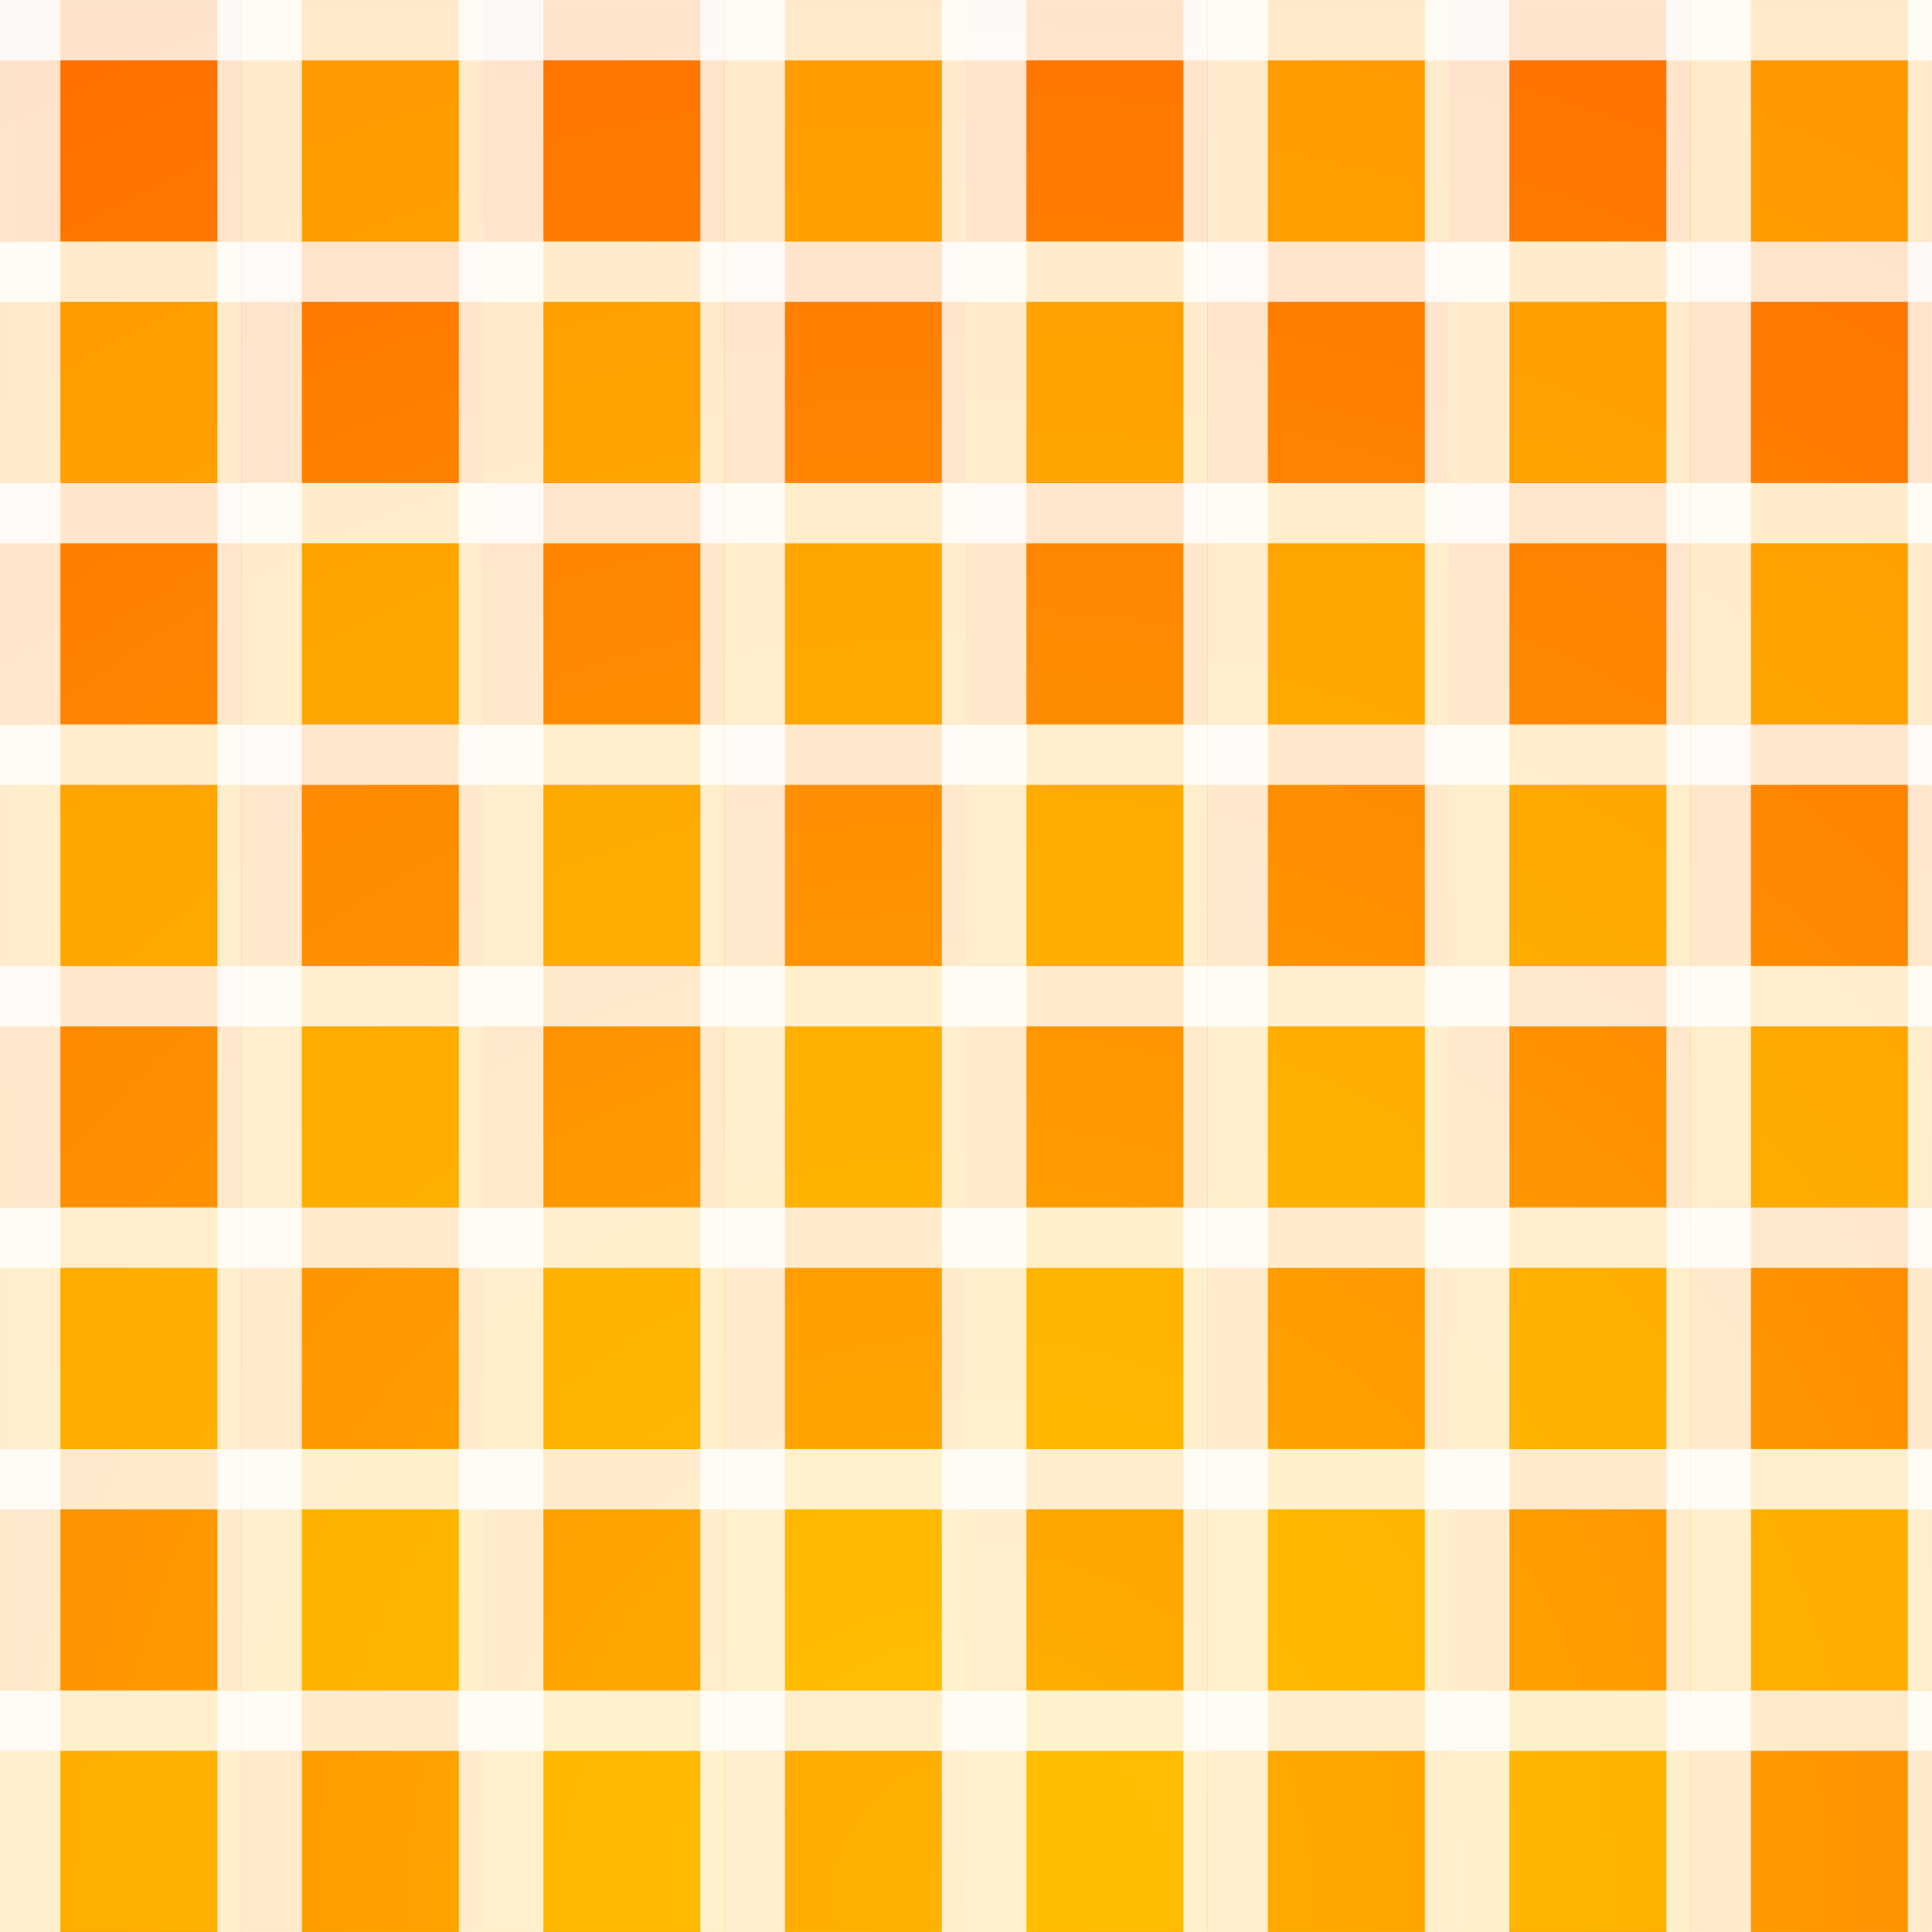 <svg xmlns='http://www.w3.org/2000/svg'  width='800' height='800' viewBox='0 0 800 800'>
    <defs>
        <radialGradient id="background">
            <stop offset='0' stop-color='yellow' />
            <stop offset='1' stop-color='#ff5100'/>
        </radialGradient>

        <pattern id="background_block" x="0" y="0" width="200" height="200" patternUnits="userSpaceOnUse">
                <rect x="100" y="0" width="100" height="100" fill='#ffd500'/>
                <rect x="0" y="100" width="100" height="100" fill='#ffd500'/>

        </pattern>

        <linearGradient id="a" gradientUnits="objectBoundingBox" gradientTransform="rotate(90)">
            <stop offset='0.25' stop-color='#000' stop-opacity='0.8'/>
            <stop offset='0.7' stop-color='#000' stop-opacity='0'/>
        </linearGradient>
        <linearGradient id="b" gradientUnits="objectBoundingBox">
            <stop offset='0.25' stop-color='#000' stop-opacity='0.8'/>
            <stop offset='0.7' stop-color='#000' stop-opacity='0'/>
        </linearGradient>
        <linearGradient id="e" gradientUnits="objectBoundingBox">x
            <stop offset='0.1' stop-color='#000' stop-opacity='0'/>
            <stop offset='0.9' stop-color='#000' stop-opacity='0.4'/>
        </linearGradient>
    </defs>

    <filter id="canvas">
        <feTurbulence
            type="turbulence"
            baseFrequency="0.1 0.66"
            numOctaves="3"
            Seed = "20"
            result="n" />
        <feBlend in="n" result="noise" mode="multiply" />
        <feDiffuseLighting in="n" result="light" lighting-color='#ff8000'>
            <feDistantLight azimuth="45" elevation="60" filtername="feDistantLight"/>
        </feDiffuseLighting>
    </filter>


    <rect fill='#ff8000' width='800' height='800' filter="url(#canvas)"/>
    <circle cx="400" cy="800" r="910" fill="url(#background)" fill-opacity='0.4'/>
    <rect x="0" y="0" width="800" height="800" fill="url(#background_block)" fill-opacity='0.4'/>
	<g fill-opacity='0.8'>	<path fill="white" d="M 0,0 0,25 100,25 100,0 ">
		<animate attributeName="d" repeatDur="indefinite" dur="9s" keyTimes="0;0.5;1"
 values="M 0,0 0,25 100,25 100,0 ; M 0,0 0,0 100,0 100,0 ; M 0,0 0,25 100,25 100,0 "/>
	</path>
	<path fill="white" d="M 0,0 0,100 25,100 25,0 ">
		<animate attributeName="d" repeatDur="indefinite" dur="9s" keyTimes="0;0.5;1"
 values="M 0,0 0,100 25,100 25,0 ; M 0,0 0,100 0,100 0,0 ; M 0,0 0,100 25,100 25,0 "/>
	</path>
	<path fill="white" d="M 90,0 100,0 100,100 90,100 ">
		<animate attributeName="d" repeatDur="indefinite" dur="9s" keyTimes="0;0.5;1"
 values="M 90,0 100,0 100,100 90,100 ; M 100,0 100,0 100,100 100,100 ; M 90,0 100,0 100,100 90,100 "/>
	</path>
	<path fill="white" d="M 0,100 0,125 100,125 100,100 ">
		<animate attributeName="d" repeatDur="indefinite" dur="12s" keyTimes="0;0.5;1"
 values="M 0,100 0,125 100,125 100,100 ; M 0,100 0,100 100,100 100,100 ; M 0,100 0,125 100,125 100,100 "/>
	</path>
	<path fill="white" d="M 0,100 0,200 25,200 25,100 ">
		<animate attributeName="d" repeatDur="indefinite" dur="12s" keyTimes="0;0.5;1"
 values="M 0,100 0,200 25,200 25,100 ; M 0,100 0,200 0,200 0,100 ; M 0,100 0,200 25,200 25,100 "/>
	</path>
	<path fill="white" d="M 90,100 100,100 100,200 90,200 ">
		<animate attributeName="d" repeatDur="indefinite" dur="12s" keyTimes="0;0.5;1"
 values="M 90,100 100,100 100,200 90,200 ; M 100,100 100,100 100,200 100,200 ; M 90,100 100,100 100,200 90,200 "/>
	</path>
	<path fill="white" d="M 0,200 0,225 100,225 100,200 ">
		<animate attributeName="d" repeatDur="indefinite" dur="5s" keyTimes="0;0.5;1"
 values="M 0,200 0,225 100,225 100,200 ; M 0,200 0,200 100,200 100,200 ; M 0,200 0,225 100,225 100,200 "/>
	</path>
	<path fill="white" d="M 0,200 0,300 25,300 25,200 ">
		<animate attributeName="d" repeatDur="indefinite" dur="5s" keyTimes="0;0.5;1"
 values="M 0,200 0,300 25,300 25,200 ; M 0,200 0,300 0,300 0,200 ; M 0,200 0,300 25,300 25,200 "/>
	</path>
	<path fill="white" d="M 90,200 100,200 100,300 90,300 ">
		<animate attributeName="d" repeatDur="indefinite" dur="5s" keyTimes="0;0.5;1"
 values="M 90,200 100,200 100,300 90,300 ; M 100,200 100,200 100,300 100,300 ; M 90,200 100,200 100,300 90,300 "/>
	</path>
	<path fill="white" d="M 0,300 0,325 100,325 100,300 ">
		<animate attributeName="d" repeatDur="indefinite" dur="9s" keyTimes="0;0.5;1"
 values="M 0,300 0,325 100,325 100,300 ; M 0,300 0,300 100,300 100,300 ; M 0,300 0,325 100,325 100,300 "/>
	</path>
	<path fill="white" d="M 0,300 0,400 25,400 25,300 ">
		<animate attributeName="d" repeatDur="indefinite" dur="9s" keyTimes="0;0.5;1"
 values="M 0,300 0,400 25,400 25,300 ; M 0,300 0,400 0,400 0,300 ; M 0,300 0,400 25,400 25,300 "/>
	</path>
	<path fill="white" d="M 90,300 100,300 100,400 90,400 ">
		<animate attributeName="d" repeatDur="indefinite" dur="9s" keyTimes="0;0.5;1"
 values="M 90,300 100,300 100,400 90,400 ; M 100,300 100,300 100,400 100,400 ; M 90,300 100,300 100,400 90,400 "/>
	</path>
	<path fill="white" d="M 0,400 0,425 100,425 100,400 ">
		<animate attributeName="d" repeatDur="indefinite" dur="5s" keyTimes="0;0.5;1"
 values="M 0,400 0,425 100,425 100,400 ; M 0,400 0,400 100,400 100,400 ; M 0,400 0,425 100,425 100,400 "/>
	</path>
	<path fill="white" d="M 0,400 0,500 25,500 25,400 ">
		<animate attributeName="d" repeatDur="indefinite" dur="5s" keyTimes="0;0.5;1"
 values="M 0,400 0,500 25,500 25,400 ; M 0,400 0,500 0,500 0,400 ; M 0,400 0,500 25,500 25,400 "/>
	</path>
	<path fill="white" d="M 90,400 100,400 100,500 90,500 ">
		<animate attributeName="d" repeatDur="indefinite" dur="5s" keyTimes="0;0.5;1"
 values="M 90,400 100,400 100,500 90,500 ; M 100,400 100,400 100,500 100,500 ; M 90,400 100,400 100,500 90,500 "/>
	</path>
	<path fill="white" d="M 0,500 0,525 100,525 100,500 ">
		<animate attributeName="d" repeatDur="indefinite" dur="8s" keyTimes="0;0.5;1"
 values="M 0,500 0,525 100,525 100,500 ; M 0,500 0,500 100,500 100,500 ; M 0,500 0,525 100,525 100,500 "/>
	</path>
	<path fill="white" d="M 0,500 0,600 25,600 25,500 ">
		<animate attributeName="d" repeatDur="indefinite" dur="8s" keyTimes="0;0.5;1"
 values="M 0,500 0,600 25,600 25,500 ; M 0,500 0,600 0,600 0,500 ; M 0,500 0,600 25,600 25,500 "/>
	</path>
	<path fill="white" d="M 90,500 100,500 100,600 90,600 ">
		<animate attributeName="d" repeatDur="indefinite" dur="8s" keyTimes="0;0.5;1"
 values="M 90,500 100,500 100,600 90,600 ; M 100,500 100,500 100,600 100,600 ; M 90,500 100,500 100,600 90,600 "/>
	</path>
	<path fill="white" d="M 0,600 0,625 100,625 100,600 ">
		<animate attributeName="d" repeatDur="indefinite" dur="15s" keyTimes="0;0.5;1"
 values="M 0,600 0,625 100,625 100,600 ; M 0,600 0,600 100,600 100,600 ; M 0,600 0,625 100,625 100,600 "/>
	</path>
	<path fill="white" d="M 0,600 0,700 25,700 25,600 ">
		<animate attributeName="d" repeatDur="indefinite" dur="15s" keyTimes="0;0.5;1"
 values="M 0,600 0,700 25,700 25,600 ; M 0,600 0,700 0,700 0,600 ; M 0,600 0,700 25,700 25,600 "/>
	</path>
	<path fill="white" d="M 90,600 100,600 100,700 90,700 ">
		<animate attributeName="d" repeatDur="indefinite" dur="15s" keyTimes="0;0.5;1"
 values="M 90,600 100,600 100,700 90,700 ; M 100,600 100,600 100,700 100,700 ; M 90,600 100,600 100,700 90,700 "/>
	</path>
	<path fill="white" d="M 0,700 0,725 100,725 100,700 ">
		<animate attributeName="d" repeatDur="indefinite" dur="12s" keyTimes="0;0.5;1"
 values="M 0,700 0,725 100,725 100,700 ; M 0,700 0,700 100,700 100,700 ; M 0,700 0,725 100,725 100,700 "/>
	</path>
	<path fill="white" d="M 0,700 0,800 25,800 25,700 ">
		<animate attributeName="d" repeatDur="indefinite" dur="12s" keyTimes="0;0.5;1"
 values="M 0,700 0,800 25,800 25,700 ; M 0,700 0,800 0,800 0,700 ; M 0,700 0,800 25,800 25,700 "/>
	</path>
	<path fill="white" d="M 90,700 100,700 100,800 90,800 ">
		<animate attributeName="d" repeatDur="indefinite" dur="12s" keyTimes="0;0.5;1"
 values="M 90,700 100,700 100,800 90,800 ; M 100,700 100,700 100,800 100,800 ; M 90,700 100,700 100,800 90,800 "/>
	</path>
	<path fill="white" d="M 100,0 100,25 200,25 200,0 ">
		<animate attributeName="d" repeatDur="indefinite" dur="5s" keyTimes="0;0.5;1"
 values="M 100,0 100,25 200,25 200,0 ; M 100,0 100,0 200,0 200,0 ; M 100,0 100,25 200,25 200,0 "/>
	</path>
	<path fill="white" d="M 100,0 100,100 125,100 125,0 ">
		<animate attributeName="d" repeatDur="indefinite" dur="5s" keyTimes="0;0.5;1"
 values="M 100,0 100,100 125,100 125,0 ; M 100,0 100,100 100,100 100,0 ; M 100,0 100,100 125,100 125,0 "/>
	</path>
	<path fill="white" d="M 190,0 200,0 200,100 190,100 ">
		<animate attributeName="d" repeatDur="indefinite" dur="5s" keyTimes="0;0.5;1"
 values="M 190,0 200,0 200,100 190,100 ; M 200,0 200,0 200,100 200,100 ; M 190,0 200,0 200,100 190,100 "/>
	</path>
	<path fill="white" d="M 100,100 100,125 200,125 200,100 ">
		<animate attributeName="d" repeatDur="indefinite" dur="15s" keyTimes="0;0.5;1"
 values="M 100,100 100,125 200,125 200,100 ; M 100,100 100,100 200,100 200,100 ; M 100,100 100,125 200,125 200,100 "/>
	</path>
	<path fill="white" d="M 100,100 100,200 125,200 125,100 ">
		<animate attributeName="d" repeatDur="indefinite" dur="15s" keyTimes="0;0.5;1"
 values="M 100,100 100,200 125,200 125,100 ; M 100,100 100,200 100,200 100,100 ; M 100,100 100,200 125,200 125,100 "/>
	</path>
	<path fill="white" d="M 190,100 200,100 200,200 190,200 ">
		<animate attributeName="d" repeatDur="indefinite" dur="15s" keyTimes="0;0.5;1"
 values="M 190,100 200,100 200,200 190,200 ; M 200,100 200,100 200,200 200,200 ; M 190,100 200,100 200,200 190,200 "/>
	</path>
	<path fill="white" d="M 100,200 100,225 200,225 200,200 ">
		<animate attributeName="d" repeatDur="indefinite" dur="14s" keyTimes="0;0.5;1"
 values="M 100,200 100,225 200,225 200,200 ; M 100,200 100,200 200,200 200,200 ; M 100,200 100,225 200,225 200,200 "/>
	</path>
	<path fill="white" d="M 100,200 100,300 125,300 125,200 ">
		<animate attributeName="d" repeatDur="indefinite" dur="14s" keyTimes="0;0.5;1"
 values="M 100,200 100,300 125,300 125,200 ; M 100,200 100,300 100,300 100,200 ; M 100,200 100,300 125,300 125,200 "/>
	</path>
	<path fill="white" d="M 190,200 200,200 200,300 190,300 ">
		<animate attributeName="d" repeatDur="indefinite" dur="14s" keyTimes="0;0.5;1"
 values="M 190,200 200,200 200,300 190,300 ; M 200,200 200,200 200,300 200,300 ; M 190,200 200,200 200,300 190,300 "/>
	</path>
	<path fill="white" d="M 100,300 100,325 200,325 200,300 ">
		<animate attributeName="d" repeatDur="indefinite" dur="14s" keyTimes="0;0.5;1"
 values="M 100,300 100,325 200,325 200,300 ; M 100,300 100,300 200,300 200,300 ; M 100,300 100,325 200,325 200,300 "/>
	</path>
	<path fill="white" d="M 100,300 100,400 125,400 125,300 ">
		<animate attributeName="d" repeatDur="indefinite" dur="14s" keyTimes="0;0.5;1"
 values="M 100,300 100,400 125,400 125,300 ; M 100,300 100,400 100,400 100,300 ; M 100,300 100,400 125,400 125,300 "/>
	</path>
	<path fill="white" d="M 190,300 200,300 200,400 190,400 ">
		<animate attributeName="d" repeatDur="indefinite" dur="14s" keyTimes="0;0.5;1"
 values="M 190,300 200,300 200,400 190,400 ; M 200,300 200,300 200,400 200,400 ; M 190,300 200,300 200,400 190,400 "/>
	</path>
	<path fill="white" d="M 100,400 100,425 200,425 200,400 ">
		<animate attributeName="d" repeatDur="indefinite" dur="10s" keyTimes="0;0.5;1"
 values="M 100,400 100,425 200,425 200,400 ; M 100,400 100,400 200,400 200,400 ; M 100,400 100,425 200,425 200,400 "/>
	</path>
	<path fill="white" d="M 100,400 100,500 125,500 125,400 ">
		<animate attributeName="d" repeatDur="indefinite" dur="10s" keyTimes="0;0.5;1"
 values="M 100,400 100,500 125,500 125,400 ; M 100,400 100,500 100,500 100,400 ; M 100,400 100,500 125,500 125,400 "/>
	</path>
	<path fill="white" d="M 190,400 200,400 200,500 190,500 ">
		<animate attributeName="d" repeatDur="indefinite" dur="10s" keyTimes="0;0.5;1"
 values="M 190,400 200,400 200,500 190,500 ; M 200,400 200,400 200,500 200,500 ; M 190,400 200,400 200,500 190,500 "/>
	</path>
	<path fill="white" d="M 100,500 100,525 200,525 200,500 ">
		<animate attributeName="d" repeatDur="indefinite" dur="11s" keyTimes="0;0.5;1"
 values="M 100,500 100,525 200,525 200,500 ; M 100,500 100,500 200,500 200,500 ; M 100,500 100,525 200,525 200,500 "/>
	</path>
	<path fill="white" d="M 100,500 100,600 125,600 125,500 ">
		<animate attributeName="d" repeatDur="indefinite" dur="11s" keyTimes="0;0.5;1"
 values="M 100,500 100,600 125,600 125,500 ; M 100,500 100,600 100,600 100,500 ; M 100,500 100,600 125,600 125,500 "/>
	</path>
	<path fill="white" d="M 190,500 200,500 200,600 190,600 ">
		<animate attributeName="d" repeatDur="indefinite" dur="11s" keyTimes="0;0.5;1"
 values="M 190,500 200,500 200,600 190,600 ; M 200,500 200,500 200,600 200,600 ; M 190,500 200,500 200,600 190,600 "/>
	</path>
	<path fill="white" d="M 100,600 100,625 200,625 200,600 ">
		<animate attributeName="d" repeatDur="indefinite" dur="6s" keyTimes="0;0.5;1"
 values="M 100,600 100,625 200,625 200,600 ; M 100,600 100,600 200,600 200,600 ; M 100,600 100,625 200,625 200,600 "/>
	</path>
	<path fill="white" d="M 100,600 100,700 125,700 125,600 ">
		<animate attributeName="d" repeatDur="indefinite" dur="6s" keyTimes="0;0.5;1"
 values="M 100,600 100,700 125,700 125,600 ; M 100,600 100,700 100,700 100,600 ; M 100,600 100,700 125,700 125,600 "/>
	</path>
	<path fill="white" d="M 190,600 200,600 200,700 190,700 ">
		<animate attributeName="d" repeatDur="indefinite" dur="6s" keyTimes="0;0.5;1"
 values="M 190,600 200,600 200,700 190,700 ; M 200,600 200,600 200,700 200,700 ; M 190,600 200,600 200,700 190,700 "/>
	</path>
	<path fill="white" d="M 100,700 100,725 200,725 200,700 ">
		<animate attributeName="d" repeatDur="indefinite" dur="7s" keyTimes="0;0.5;1"
 values="M 100,700 100,725 200,725 200,700 ; M 100,700 100,700 200,700 200,700 ; M 100,700 100,725 200,725 200,700 "/>
	</path>
	<path fill="white" d="M 100,700 100,800 125,800 125,700 ">
		<animate attributeName="d" repeatDur="indefinite" dur="7s" keyTimes="0;0.5;1"
 values="M 100,700 100,800 125,800 125,700 ; M 100,700 100,800 100,800 100,700 ; M 100,700 100,800 125,800 125,700 "/>
	</path>
	<path fill="white" d="M 190,700 200,700 200,800 190,800 ">
		<animate attributeName="d" repeatDur="indefinite" dur="7s" keyTimes="0;0.5;1"
 values="M 190,700 200,700 200,800 190,800 ; M 200,700 200,700 200,800 200,800 ; M 190,700 200,700 200,800 190,800 "/>
	</path>
	<path fill="white" d="M 200,0 200,25 300,25 300,0 ">
		<animate attributeName="d" repeatDur="indefinite" dur="15s" keyTimes="0;0.5;1"
 values="M 200,0 200,25 300,25 300,0 ; M 200,0 200,0 300,0 300,0 ; M 200,0 200,25 300,25 300,0 "/>
	</path>
	<path fill="white" d="M 200,0 200,100 225,100 225,0 ">
		<animate attributeName="d" repeatDur="indefinite" dur="15s" keyTimes="0;0.5;1"
 values="M 200,0 200,100 225,100 225,0 ; M 200,0 200,100 200,100 200,0 ; M 200,0 200,100 225,100 225,0 "/>
	</path>
	<path fill="white" d="M 290,0 300,0 300,100 290,100 ">
		<animate attributeName="d" repeatDur="indefinite" dur="15s" keyTimes="0;0.5;1"
 values="M 290,0 300,0 300,100 290,100 ; M 300,0 300,0 300,100 300,100 ; M 290,0 300,0 300,100 290,100 "/>
	</path>
	<path fill="white" d="M 200,100 200,125 300,125 300,100 ">
		<animate attributeName="d" repeatDur="indefinite" dur="7s" keyTimes="0;0.5;1"
 values="M 200,100 200,125 300,125 300,100 ; M 200,100 200,100 300,100 300,100 ; M 200,100 200,125 300,125 300,100 "/>
	</path>
	<path fill="white" d="M 200,100 200,200 225,200 225,100 ">
		<animate attributeName="d" repeatDur="indefinite" dur="7s" keyTimes="0;0.5;1"
 values="M 200,100 200,200 225,200 225,100 ; M 200,100 200,200 200,200 200,100 ; M 200,100 200,200 225,200 225,100 "/>
	</path>
	<path fill="white" d="M 290,100 300,100 300,200 290,200 ">
		<animate attributeName="d" repeatDur="indefinite" dur="7s" keyTimes="0;0.5;1"
 values="M 290,100 300,100 300,200 290,200 ; M 300,100 300,100 300,200 300,200 ; M 290,100 300,100 300,200 290,200 "/>
	</path>
	<path fill="white" d="M 200,200 200,225 300,225 300,200 ">
		<animate attributeName="d" repeatDur="indefinite" dur="11s" keyTimes="0;0.5;1"
 values="M 200,200 200,225 300,225 300,200 ; M 200,200 200,200 300,200 300,200 ; M 200,200 200,225 300,225 300,200 "/>
	</path>
	<path fill="white" d="M 200,200 200,300 225,300 225,200 ">
		<animate attributeName="d" repeatDur="indefinite" dur="11s" keyTimes="0;0.5;1"
 values="M 200,200 200,300 225,300 225,200 ; M 200,200 200,300 200,300 200,200 ; M 200,200 200,300 225,300 225,200 "/>
	</path>
	<path fill="white" d="M 290,200 300,200 300,300 290,300 ">
		<animate attributeName="d" repeatDur="indefinite" dur="11s" keyTimes="0;0.5;1"
 values="M 290,200 300,200 300,300 290,300 ; M 300,200 300,200 300,300 300,300 ; M 290,200 300,200 300,300 290,300 "/>
	</path>
	<path fill="white" d="M 200,300 200,325 300,325 300,300 ">
		<animate attributeName="d" repeatDur="indefinite" dur="7s" keyTimes="0;0.5;1"
 values="M 200,300 200,325 300,325 300,300 ; M 200,300 200,300 300,300 300,300 ; M 200,300 200,325 300,325 300,300 "/>
	</path>
	<path fill="white" d="M 200,300 200,400 225,400 225,300 ">
		<animate attributeName="d" repeatDur="indefinite" dur="7s" keyTimes="0;0.5;1"
 values="M 200,300 200,400 225,400 225,300 ; M 200,300 200,400 200,400 200,300 ; M 200,300 200,400 225,400 225,300 "/>
	</path>
	<path fill="white" d="M 290,300 300,300 300,400 290,400 ">
		<animate attributeName="d" repeatDur="indefinite" dur="7s" keyTimes="0;0.5;1"
 values="M 290,300 300,300 300,400 290,400 ; M 300,300 300,300 300,400 300,400 ; M 290,300 300,300 300,400 290,400 "/>
	</path>
	<path fill="white" d="M 200,400 200,425 300,425 300,400 ">
		<animate attributeName="d" repeatDur="indefinite" dur="6s" keyTimes="0;0.5;1"
 values="M 200,400 200,425 300,425 300,400 ; M 200,400 200,400 300,400 300,400 ; M 200,400 200,425 300,425 300,400 "/>
	</path>
	<path fill="white" d="M 200,400 200,500 225,500 225,400 ">
		<animate attributeName="d" repeatDur="indefinite" dur="6s" keyTimes="0;0.5;1"
 values="M 200,400 200,500 225,500 225,400 ; M 200,400 200,500 200,500 200,400 ; M 200,400 200,500 225,500 225,400 "/>
	</path>
	<path fill="white" d="M 290,400 300,400 300,500 290,500 ">
		<animate attributeName="d" repeatDur="indefinite" dur="6s" keyTimes="0;0.5;1"
 values="M 290,400 300,400 300,500 290,500 ; M 300,400 300,400 300,500 300,500 ; M 290,400 300,400 300,500 290,500 "/>
	</path>
	<path fill="white" d="M 200,500 200,525 300,525 300,500 ">
		<animate attributeName="d" repeatDur="indefinite" dur="6s" keyTimes="0;0.5;1"
 values="M 200,500 200,525 300,525 300,500 ; M 200,500 200,500 300,500 300,500 ; M 200,500 200,525 300,525 300,500 "/>
	</path>
	<path fill="white" d="M 200,500 200,600 225,600 225,500 ">
		<animate attributeName="d" repeatDur="indefinite" dur="6s" keyTimes="0;0.5;1"
 values="M 200,500 200,600 225,600 225,500 ; M 200,500 200,600 200,600 200,500 ; M 200,500 200,600 225,600 225,500 "/>
	</path>
	<path fill="white" d="M 290,500 300,500 300,600 290,600 ">
		<animate attributeName="d" repeatDur="indefinite" dur="6s" keyTimes="0;0.5;1"
 values="M 290,500 300,500 300,600 290,600 ; M 300,500 300,500 300,600 300,600 ; M 290,500 300,500 300,600 290,600 "/>
	</path>
	<path fill="white" d="M 200,600 200,625 300,625 300,600 ">
		<animate attributeName="d" repeatDur="indefinite" dur="9s" keyTimes="0;0.5;1"
 values="M 200,600 200,625 300,625 300,600 ; M 200,600 200,600 300,600 300,600 ; M 200,600 200,625 300,625 300,600 "/>
	</path>
	<path fill="white" d="M 200,600 200,700 225,700 225,600 ">
		<animate attributeName="d" repeatDur="indefinite" dur="9s" keyTimes="0;0.5;1"
 values="M 200,600 200,700 225,700 225,600 ; M 200,600 200,700 200,700 200,600 ; M 200,600 200,700 225,700 225,600 "/>
	</path>
	<path fill="white" d="M 290,600 300,600 300,700 290,700 ">
		<animate attributeName="d" repeatDur="indefinite" dur="9s" keyTimes="0;0.5;1"
 values="M 290,600 300,600 300,700 290,700 ; M 300,600 300,600 300,700 300,700 ; M 290,600 300,600 300,700 290,700 "/>
	</path>
	<path fill="white" d="M 200,700 200,725 300,725 300,700 ">
		<animate attributeName="d" repeatDur="indefinite" dur="7s" keyTimes="0;0.5;1"
 values="M 200,700 200,725 300,725 300,700 ; M 200,700 200,700 300,700 300,700 ; M 200,700 200,725 300,725 300,700 "/>
	</path>
	<path fill="white" d="M 200,700 200,800 225,800 225,700 ">
		<animate attributeName="d" repeatDur="indefinite" dur="7s" keyTimes="0;0.5;1"
 values="M 200,700 200,800 225,800 225,700 ; M 200,700 200,800 200,800 200,700 ; M 200,700 200,800 225,800 225,700 "/>
	</path>
	<path fill="white" d="M 290,700 300,700 300,800 290,800 ">
		<animate attributeName="d" repeatDur="indefinite" dur="7s" keyTimes="0;0.5;1"
 values="M 290,700 300,700 300,800 290,800 ; M 300,700 300,700 300,800 300,800 ; M 290,700 300,700 300,800 290,800 "/>
	</path>
	<path fill="white" d="M 300,0 300,25 400,25 400,0 ">
		<animate attributeName="d" repeatDur="indefinite" dur="11s" keyTimes="0;0.5;1"
 values="M 300,0 300,25 400,25 400,0 ; M 300,0 300,0 400,0 400,0 ; M 300,0 300,25 400,25 400,0 "/>
	</path>
	<path fill="white" d="M 300,0 300,100 325,100 325,0 ">
		<animate attributeName="d" repeatDur="indefinite" dur="11s" keyTimes="0;0.5;1"
 values="M 300,0 300,100 325,100 325,0 ; M 300,0 300,100 300,100 300,0 ; M 300,0 300,100 325,100 325,0 "/>
	</path>
	<path fill="white" d="M 390,0 400,0 400,100 390,100 ">
		<animate attributeName="d" repeatDur="indefinite" dur="11s" keyTimes="0;0.5;1"
 values="M 390,0 400,0 400,100 390,100 ; M 400,0 400,0 400,100 400,100 ; M 390,0 400,0 400,100 390,100 "/>
	</path>
	<path fill="white" d="M 300,100 300,125 400,125 400,100 ">
		<animate attributeName="d" repeatDur="indefinite" dur="15s" keyTimes="0;0.5;1"
 values="M 300,100 300,125 400,125 400,100 ; M 300,100 300,100 400,100 400,100 ; M 300,100 300,125 400,125 400,100 "/>
	</path>
	<path fill="white" d="M 300,100 300,200 325,200 325,100 ">
		<animate attributeName="d" repeatDur="indefinite" dur="15s" keyTimes="0;0.5;1"
 values="M 300,100 300,200 325,200 325,100 ; M 300,100 300,200 300,200 300,100 ; M 300,100 300,200 325,200 325,100 "/>
	</path>
	<path fill="white" d="M 390,100 400,100 400,200 390,200 ">
		<animate attributeName="d" repeatDur="indefinite" dur="15s" keyTimes="0;0.5;1"
 values="M 390,100 400,100 400,200 390,200 ; M 400,100 400,100 400,200 400,200 ; M 390,100 400,100 400,200 390,200 "/>
	</path>
	<path fill="white" d="M 300,200 300,225 400,225 400,200 ">
		<animate attributeName="d" repeatDur="indefinite" dur="8s" keyTimes="0;0.5;1"
 values="M 300,200 300,225 400,225 400,200 ; M 300,200 300,200 400,200 400,200 ; M 300,200 300,225 400,225 400,200 "/>
	</path>
	<path fill="white" d="M 300,200 300,300 325,300 325,200 ">
		<animate attributeName="d" repeatDur="indefinite" dur="8s" keyTimes="0;0.5;1"
 values="M 300,200 300,300 325,300 325,200 ; M 300,200 300,300 300,300 300,200 ; M 300,200 300,300 325,300 325,200 "/>
	</path>
	<path fill="white" d="M 390,200 400,200 400,300 390,300 ">
		<animate attributeName="d" repeatDur="indefinite" dur="8s" keyTimes="0;0.5;1"
 values="M 390,200 400,200 400,300 390,300 ; M 400,200 400,200 400,300 400,300 ; M 390,200 400,200 400,300 390,300 "/>
	</path>
	<path fill="white" d="M 300,300 300,325 400,325 400,300 ">
		<animate attributeName="d" repeatDur="indefinite" dur="15s" keyTimes="0;0.5;1"
 values="M 300,300 300,325 400,325 400,300 ; M 300,300 300,300 400,300 400,300 ; M 300,300 300,325 400,325 400,300 "/>
	</path>
	<path fill="white" d="M 300,300 300,400 325,400 325,300 ">
		<animate attributeName="d" repeatDur="indefinite" dur="15s" keyTimes="0;0.5;1"
 values="M 300,300 300,400 325,400 325,300 ; M 300,300 300,400 300,400 300,300 ; M 300,300 300,400 325,400 325,300 "/>
	</path>
	<path fill="white" d="M 390,300 400,300 400,400 390,400 ">
		<animate attributeName="d" repeatDur="indefinite" dur="15s" keyTimes="0;0.5;1"
 values="M 390,300 400,300 400,400 390,400 ; M 400,300 400,300 400,400 400,400 ; M 390,300 400,300 400,400 390,400 "/>
	</path>
	<path fill="white" d="M 300,400 300,425 400,425 400,400 ">
		<animate attributeName="d" repeatDur="indefinite" dur="8s" keyTimes="0;0.5;1"
 values="M 300,400 300,425 400,425 400,400 ; M 300,400 300,400 400,400 400,400 ; M 300,400 300,425 400,425 400,400 "/>
	</path>
	<path fill="white" d="M 300,400 300,500 325,500 325,400 ">
		<animate attributeName="d" repeatDur="indefinite" dur="8s" keyTimes="0;0.5;1"
 values="M 300,400 300,500 325,500 325,400 ; M 300,400 300,500 300,500 300,400 ; M 300,400 300,500 325,500 325,400 "/>
	</path>
	<path fill="white" d="M 390,400 400,400 400,500 390,500 ">
		<animate attributeName="d" repeatDur="indefinite" dur="8s" keyTimes="0;0.5;1"
 values="M 390,400 400,400 400,500 390,500 ; M 400,400 400,400 400,500 400,500 ; M 390,400 400,400 400,500 390,500 "/>
	</path>
	<path fill="white" d="M 300,500 300,525 400,525 400,500 ">
		<animate attributeName="d" repeatDur="indefinite" dur="11s" keyTimes="0;0.5;1"
 values="M 300,500 300,525 400,525 400,500 ; M 300,500 300,500 400,500 400,500 ; M 300,500 300,525 400,525 400,500 "/>
	</path>
	<path fill="white" d="M 300,500 300,600 325,600 325,500 ">
		<animate attributeName="d" repeatDur="indefinite" dur="11s" keyTimes="0;0.5;1"
 values="M 300,500 300,600 325,600 325,500 ; M 300,500 300,600 300,600 300,500 ; M 300,500 300,600 325,600 325,500 "/>
	</path>
	<path fill="white" d="M 390,500 400,500 400,600 390,600 ">
		<animate attributeName="d" repeatDur="indefinite" dur="11s" keyTimes="0;0.5;1"
 values="M 390,500 400,500 400,600 390,600 ; M 400,500 400,500 400,600 400,600 ; M 390,500 400,500 400,600 390,600 "/>
	</path>
	<path fill="white" d="M 300,600 300,625 400,625 400,600 ">
		<animate attributeName="d" repeatDur="indefinite" dur="9s" keyTimes="0;0.5;1"
 values="M 300,600 300,625 400,625 400,600 ; M 300,600 300,600 400,600 400,600 ; M 300,600 300,625 400,625 400,600 "/>
	</path>
	<path fill="white" d="M 300,600 300,700 325,700 325,600 ">
		<animate attributeName="d" repeatDur="indefinite" dur="9s" keyTimes="0;0.5;1"
 values="M 300,600 300,700 325,700 325,600 ; M 300,600 300,700 300,700 300,600 ; M 300,600 300,700 325,700 325,600 "/>
	</path>
	<path fill="white" d="M 390,600 400,600 400,700 390,700 ">
		<animate attributeName="d" repeatDur="indefinite" dur="9s" keyTimes="0;0.5;1"
 values="M 390,600 400,600 400,700 390,700 ; M 400,600 400,600 400,700 400,700 ; M 390,600 400,600 400,700 390,700 "/>
	</path>
	<path fill="white" d="M 300,700 300,725 400,725 400,700 ">
		<animate attributeName="d" repeatDur="indefinite" dur="9s" keyTimes="0;0.5;1"
 values="M 300,700 300,725 400,725 400,700 ; M 300,700 300,700 400,700 400,700 ; M 300,700 300,725 400,725 400,700 "/>
	</path>
	<path fill="white" d="M 300,700 300,800 325,800 325,700 ">
		<animate attributeName="d" repeatDur="indefinite" dur="9s" keyTimes="0;0.5;1"
 values="M 300,700 300,800 325,800 325,700 ; M 300,700 300,800 300,800 300,700 ; M 300,700 300,800 325,800 325,700 "/>
	</path>
	<path fill="white" d="M 390,700 400,700 400,800 390,800 ">
		<animate attributeName="d" repeatDur="indefinite" dur="9s" keyTimes="0;0.5;1"
 values="M 390,700 400,700 400,800 390,800 ; M 400,700 400,700 400,800 400,800 ; M 390,700 400,700 400,800 390,800 "/>
	</path>
	<path fill="white" d="M 400,0 400,25 500,25 500,0 ">
		<animate attributeName="d" repeatDur="indefinite" dur="12s" keyTimes="0;0.5;1"
 values="M 400,0 400,25 500,25 500,0 ; M 400,0 400,0 500,0 500,0 ; M 400,0 400,25 500,25 500,0 "/>
	</path>
	<path fill="white" d="M 400,0 400,100 425,100 425,0 ">
		<animate attributeName="d" repeatDur="indefinite" dur="12s" keyTimes="0;0.5;1"
 values="M 400,0 400,100 425,100 425,0 ; M 400,0 400,100 400,100 400,0 ; M 400,0 400,100 425,100 425,0 "/>
	</path>
	<path fill="white" d="M 490,0 500,0 500,100 490,100 ">
		<animate attributeName="d" repeatDur="indefinite" dur="12s" keyTimes="0;0.5;1"
 values="M 490,0 500,0 500,100 490,100 ; M 500,0 500,0 500,100 500,100 ; M 490,0 500,0 500,100 490,100 "/>
	</path>
	<path fill="white" d="M 400,100 400,125 500,125 500,100 ">
		<animate attributeName="d" repeatDur="indefinite" dur="13s" keyTimes="0;0.5;1"
 values="M 400,100 400,125 500,125 500,100 ; M 400,100 400,100 500,100 500,100 ; M 400,100 400,125 500,125 500,100 "/>
	</path>
	<path fill="white" d="M 400,100 400,200 425,200 425,100 ">
		<animate attributeName="d" repeatDur="indefinite" dur="13s" keyTimes="0;0.5;1"
 values="M 400,100 400,200 425,200 425,100 ; M 400,100 400,200 400,200 400,100 ; M 400,100 400,200 425,200 425,100 "/>
	</path>
	<path fill="white" d="M 490,100 500,100 500,200 490,200 ">
		<animate attributeName="d" repeatDur="indefinite" dur="13s" keyTimes="0;0.5;1"
 values="M 490,100 500,100 500,200 490,200 ; M 500,100 500,100 500,200 500,200 ; M 490,100 500,100 500,200 490,200 "/>
	</path>
	<path fill="white" d="M 400,200 400,225 500,225 500,200 ">
		<animate attributeName="d" repeatDur="indefinite" dur="10s" keyTimes="0;0.5;1"
 values="M 400,200 400,225 500,225 500,200 ; M 400,200 400,200 500,200 500,200 ; M 400,200 400,225 500,225 500,200 "/>
	</path>
	<path fill="white" d="M 400,200 400,300 425,300 425,200 ">
		<animate attributeName="d" repeatDur="indefinite" dur="10s" keyTimes="0;0.5;1"
 values="M 400,200 400,300 425,300 425,200 ; M 400,200 400,300 400,300 400,200 ; M 400,200 400,300 425,300 425,200 "/>
	</path>
	<path fill="white" d="M 490,200 500,200 500,300 490,300 ">
		<animate attributeName="d" repeatDur="indefinite" dur="10s" keyTimes="0;0.5;1"
 values="M 490,200 500,200 500,300 490,300 ; M 500,200 500,200 500,300 500,300 ; M 490,200 500,200 500,300 490,300 "/>
	</path>
	<path fill="white" d="M 400,300 400,325 500,325 500,300 ">
		<animate attributeName="d" repeatDur="indefinite" dur="6s" keyTimes="0;0.5;1"
 values="M 400,300 400,325 500,325 500,300 ; M 400,300 400,300 500,300 500,300 ; M 400,300 400,325 500,325 500,300 "/>
	</path>
	<path fill="white" d="M 400,300 400,400 425,400 425,300 ">
		<animate attributeName="d" repeatDur="indefinite" dur="6s" keyTimes="0;0.5;1"
 values="M 400,300 400,400 425,400 425,300 ; M 400,300 400,400 400,400 400,300 ; M 400,300 400,400 425,400 425,300 "/>
	</path>
	<path fill="white" d="M 490,300 500,300 500,400 490,400 ">
		<animate attributeName="d" repeatDur="indefinite" dur="6s" keyTimes="0;0.5;1"
 values="M 490,300 500,300 500,400 490,400 ; M 500,300 500,300 500,400 500,400 ; M 490,300 500,300 500,400 490,400 "/>
	</path>
	<path fill="white" d="M 400,400 400,425 500,425 500,400 ">
		<animate attributeName="d" repeatDur="indefinite" dur="15s" keyTimes="0;0.5;1"
 values="M 400,400 400,425 500,425 500,400 ; M 400,400 400,400 500,400 500,400 ; M 400,400 400,425 500,425 500,400 "/>
	</path>
	<path fill="white" d="M 400,400 400,500 425,500 425,400 ">
		<animate attributeName="d" repeatDur="indefinite" dur="15s" keyTimes="0;0.5;1"
 values="M 400,400 400,500 425,500 425,400 ; M 400,400 400,500 400,500 400,400 ; M 400,400 400,500 425,500 425,400 "/>
	</path>
	<path fill="white" d="M 490,400 500,400 500,500 490,500 ">
		<animate attributeName="d" repeatDur="indefinite" dur="15s" keyTimes="0;0.5;1"
 values="M 490,400 500,400 500,500 490,500 ; M 500,400 500,400 500,500 500,500 ; M 490,400 500,400 500,500 490,500 "/>
	</path>
	<path fill="white" d="M 400,500 400,525 500,525 500,500 ">
		<animate attributeName="d" repeatDur="indefinite" dur="7s" keyTimes="0;0.5;1"
 values="M 400,500 400,525 500,525 500,500 ; M 400,500 400,500 500,500 500,500 ; M 400,500 400,525 500,525 500,500 "/>
	</path>
	<path fill="white" d="M 400,500 400,600 425,600 425,500 ">
		<animate attributeName="d" repeatDur="indefinite" dur="7s" keyTimes="0;0.5;1"
 values="M 400,500 400,600 425,600 425,500 ; M 400,500 400,600 400,600 400,500 ; M 400,500 400,600 425,600 425,500 "/>
	</path>
	<path fill="white" d="M 490,500 500,500 500,600 490,600 ">
		<animate attributeName="d" repeatDur="indefinite" dur="7s" keyTimes="0;0.5;1"
 values="M 490,500 500,500 500,600 490,600 ; M 500,500 500,500 500,600 500,600 ; M 490,500 500,500 500,600 490,600 "/>
	</path>
	<path fill="white" d="M 400,600 400,625 500,625 500,600 ">
		<animate attributeName="d" repeatDur="indefinite" dur="13s" keyTimes="0;0.5;1"
 values="M 400,600 400,625 500,625 500,600 ; M 400,600 400,600 500,600 500,600 ; M 400,600 400,625 500,625 500,600 "/>
	</path>
	<path fill="white" d="M 400,600 400,700 425,700 425,600 ">
		<animate attributeName="d" repeatDur="indefinite" dur="13s" keyTimes="0;0.5;1"
 values="M 400,600 400,700 425,700 425,600 ; M 400,600 400,700 400,700 400,600 ; M 400,600 400,700 425,700 425,600 "/>
	</path>
	<path fill="white" d="M 490,600 500,600 500,700 490,700 ">
		<animate attributeName="d" repeatDur="indefinite" dur="13s" keyTimes="0;0.5;1"
 values="M 490,600 500,600 500,700 490,700 ; M 500,600 500,600 500,700 500,700 ; M 490,600 500,600 500,700 490,700 "/>
	</path>
	<path fill="white" d="M 400,700 400,725 500,725 500,700 ">
		<animate attributeName="d" repeatDur="indefinite" dur="12s" keyTimes="0;0.5;1"
 values="M 400,700 400,725 500,725 500,700 ; M 400,700 400,700 500,700 500,700 ; M 400,700 400,725 500,725 500,700 "/>
	</path>
	<path fill="white" d="M 400,700 400,800 425,800 425,700 ">
		<animate attributeName="d" repeatDur="indefinite" dur="12s" keyTimes="0;0.5;1"
 values="M 400,700 400,800 425,800 425,700 ; M 400,700 400,800 400,800 400,700 ; M 400,700 400,800 425,800 425,700 "/>
	</path>
	<path fill="white" d="M 490,700 500,700 500,800 490,800 ">
		<animate attributeName="d" repeatDur="indefinite" dur="12s" keyTimes="0;0.5;1"
 values="M 490,700 500,700 500,800 490,800 ; M 500,700 500,700 500,800 500,800 ; M 490,700 500,700 500,800 490,800 "/>
	</path>
	<path fill="white" d="M 500,0 500,25 600,25 600,0 ">
		<animate attributeName="d" repeatDur="indefinite" dur="14s" keyTimes="0;0.5;1"
 values="M 500,0 500,25 600,25 600,0 ; M 500,0 500,0 600,0 600,0 ; M 500,0 500,25 600,25 600,0 "/>
	</path>
	<path fill="white" d="M 500,0 500,100 525,100 525,0 ">
		<animate attributeName="d" repeatDur="indefinite" dur="14s" keyTimes="0;0.5;1"
 values="M 500,0 500,100 525,100 525,0 ; M 500,0 500,100 500,100 500,0 ; M 500,0 500,100 525,100 525,0 "/>
	</path>
	<path fill="white" d="M 590,0 600,0 600,100 590,100 ">
		<animate attributeName="d" repeatDur="indefinite" dur="14s" keyTimes="0;0.5;1"
 values="M 590,0 600,0 600,100 590,100 ; M 600,0 600,0 600,100 600,100 ; M 590,0 600,0 600,100 590,100 "/>
	</path>
	<path fill="white" d="M 500,100 500,125 600,125 600,100 ">
		<animate attributeName="d" repeatDur="indefinite" dur="9s" keyTimes="0;0.5;1"
 values="M 500,100 500,125 600,125 600,100 ; M 500,100 500,100 600,100 600,100 ; M 500,100 500,125 600,125 600,100 "/>
	</path>
	<path fill="white" d="M 500,100 500,200 525,200 525,100 ">
		<animate attributeName="d" repeatDur="indefinite" dur="9s" keyTimes="0;0.5;1"
 values="M 500,100 500,200 525,200 525,100 ; M 500,100 500,200 500,200 500,100 ; M 500,100 500,200 525,200 525,100 "/>
	</path>
	<path fill="white" d="M 590,100 600,100 600,200 590,200 ">
		<animate attributeName="d" repeatDur="indefinite" dur="9s" keyTimes="0;0.5;1"
 values="M 590,100 600,100 600,200 590,200 ; M 600,100 600,100 600,200 600,200 ; M 590,100 600,100 600,200 590,200 "/>
	</path>
	<path fill="white" d="M 500,200 500,225 600,225 600,200 ">
		<animate attributeName="d" repeatDur="indefinite" dur="11s" keyTimes="0;0.5;1"
 values="M 500,200 500,225 600,225 600,200 ; M 500,200 500,200 600,200 600,200 ; M 500,200 500,225 600,225 600,200 "/>
	</path>
	<path fill="white" d="M 500,200 500,300 525,300 525,200 ">
		<animate attributeName="d" repeatDur="indefinite" dur="11s" keyTimes="0;0.5;1"
 values="M 500,200 500,300 525,300 525,200 ; M 500,200 500,300 500,300 500,200 ; M 500,200 500,300 525,300 525,200 "/>
	</path>
	<path fill="white" d="M 590,200 600,200 600,300 590,300 ">
		<animate attributeName="d" repeatDur="indefinite" dur="11s" keyTimes="0;0.5;1"
 values="M 590,200 600,200 600,300 590,300 ; M 600,200 600,200 600,300 600,300 ; M 590,200 600,200 600,300 590,300 "/>
	</path>
	<path fill="white" d="M 500,300 500,325 600,325 600,300 ">
		<animate attributeName="d" repeatDur="indefinite" dur="10s" keyTimes="0;0.5;1"
 values="M 500,300 500,325 600,325 600,300 ; M 500,300 500,300 600,300 600,300 ; M 500,300 500,325 600,325 600,300 "/>
	</path>
	<path fill="white" d="M 500,300 500,400 525,400 525,300 ">
		<animate attributeName="d" repeatDur="indefinite" dur="10s" keyTimes="0;0.5;1"
 values="M 500,300 500,400 525,400 525,300 ; M 500,300 500,400 500,400 500,300 ; M 500,300 500,400 525,400 525,300 "/>
	</path>
	<path fill="white" d="M 590,300 600,300 600,400 590,400 ">
		<animate attributeName="d" repeatDur="indefinite" dur="10s" keyTimes="0;0.5;1"
 values="M 590,300 600,300 600,400 590,400 ; M 600,300 600,300 600,400 600,400 ; M 590,300 600,300 600,400 590,400 "/>
	</path>
	<path fill="white" d="M 500,400 500,425 600,425 600,400 ">
		<animate attributeName="d" repeatDur="indefinite" dur="15s" keyTimes="0;0.5;1"
 values="M 500,400 500,425 600,425 600,400 ; M 500,400 500,400 600,400 600,400 ; M 500,400 500,425 600,425 600,400 "/>
	</path>
	<path fill="white" d="M 500,400 500,500 525,500 525,400 ">
		<animate attributeName="d" repeatDur="indefinite" dur="15s" keyTimes="0;0.5;1"
 values="M 500,400 500,500 525,500 525,400 ; M 500,400 500,500 500,500 500,400 ; M 500,400 500,500 525,500 525,400 "/>
	</path>
	<path fill="white" d="M 590,400 600,400 600,500 590,500 ">
		<animate attributeName="d" repeatDur="indefinite" dur="15s" keyTimes="0;0.5;1"
 values="M 590,400 600,400 600,500 590,500 ; M 600,400 600,400 600,500 600,500 ; M 590,400 600,400 600,500 590,500 "/>
	</path>
	<path fill="white" d="M 500,500 500,525 600,525 600,500 ">
		<animate attributeName="d" repeatDur="indefinite" dur="14s" keyTimes="0;0.5;1"
 values="M 500,500 500,525 600,525 600,500 ; M 500,500 500,500 600,500 600,500 ; M 500,500 500,525 600,525 600,500 "/>
	</path>
	<path fill="white" d="M 500,500 500,600 525,600 525,500 ">
		<animate attributeName="d" repeatDur="indefinite" dur="14s" keyTimes="0;0.5;1"
 values="M 500,500 500,600 525,600 525,500 ; M 500,500 500,600 500,600 500,500 ; M 500,500 500,600 525,600 525,500 "/>
	</path>
	<path fill="white" d="M 590,500 600,500 600,600 590,600 ">
		<animate attributeName="d" repeatDur="indefinite" dur="14s" keyTimes="0;0.5;1"
 values="M 590,500 600,500 600,600 590,600 ; M 600,500 600,500 600,600 600,600 ; M 590,500 600,500 600,600 590,600 "/>
	</path>
	<path fill="white" d="M 500,600 500,625 600,625 600,600 ">
		<animate attributeName="d" repeatDur="indefinite" dur="15s" keyTimes="0;0.5;1"
 values="M 500,600 500,625 600,625 600,600 ; M 500,600 500,600 600,600 600,600 ; M 500,600 500,625 600,625 600,600 "/>
	</path>
	<path fill="white" d="M 500,600 500,700 525,700 525,600 ">
		<animate attributeName="d" repeatDur="indefinite" dur="15s" keyTimes="0;0.5;1"
 values="M 500,600 500,700 525,700 525,600 ; M 500,600 500,700 500,700 500,600 ; M 500,600 500,700 525,700 525,600 "/>
	</path>
	<path fill="white" d="M 590,600 600,600 600,700 590,700 ">
		<animate attributeName="d" repeatDur="indefinite" dur="15s" keyTimes="0;0.5;1"
 values="M 590,600 600,600 600,700 590,700 ; M 600,600 600,600 600,700 600,700 ; M 590,600 600,600 600,700 590,700 "/>
	</path>
	<path fill="white" d="M 500,700 500,725 600,725 600,700 ">
		<animate attributeName="d" repeatDur="indefinite" dur="7s" keyTimes="0;0.5;1"
 values="M 500,700 500,725 600,725 600,700 ; M 500,700 500,700 600,700 600,700 ; M 500,700 500,725 600,725 600,700 "/>
	</path>
	<path fill="white" d="M 500,700 500,800 525,800 525,700 ">
		<animate attributeName="d" repeatDur="indefinite" dur="7s" keyTimes="0;0.5;1"
 values="M 500,700 500,800 525,800 525,700 ; M 500,700 500,800 500,800 500,700 ; M 500,700 500,800 525,800 525,700 "/>
	</path>
	<path fill="white" d="M 590,700 600,700 600,800 590,800 ">
		<animate attributeName="d" repeatDur="indefinite" dur="7s" keyTimes="0;0.5;1"
 values="M 590,700 600,700 600,800 590,800 ; M 600,700 600,700 600,800 600,800 ; M 590,700 600,700 600,800 590,800 "/>
	</path>
	<path fill="white" d="M 600,0 600,25 700,25 700,0 ">
		<animate attributeName="d" repeatDur="indefinite" dur="10s" keyTimes="0;0.5;1"
 values="M 600,0 600,25 700,25 700,0 ; M 600,0 600,0 700,0 700,0 ; M 600,0 600,25 700,25 700,0 "/>
	</path>
	<path fill="white" d="M 600,0 600,100 625,100 625,0 ">
		<animate attributeName="d" repeatDur="indefinite" dur="10s" keyTimes="0;0.5;1"
 values="M 600,0 600,100 625,100 625,0 ; M 600,0 600,100 600,100 600,0 ; M 600,0 600,100 625,100 625,0 "/>
	</path>
	<path fill="white" d="M 690,0 700,0 700,100 690,100 ">
		<animate attributeName="d" repeatDur="indefinite" dur="10s" keyTimes="0;0.5;1"
 values="M 690,0 700,0 700,100 690,100 ; M 700,0 700,0 700,100 700,100 ; M 690,0 700,0 700,100 690,100 "/>
	</path>
	<path fill="white" d="M 600,100 600,125 700,125 700,100 ">
		<animate attributeName="d" repeatDur="indefinite" dur="6s" keyTimes="0;0.5;1"
 values="M 600,100 600,125 700,125 700,100 ; M 600,100 600,100 700,100 700,100 ; M 600,100 600,125 700,125 700,100 "/>
	</path>
	<path fill="white" d="M 600,100 600,200 625,200 625,100 ">
		<animate attributeName="d" repeatDur="indefinite" dur="6s" keyTimes="0;0.5;1"
 values="M 600,100 600,200 625,200 625,100 ; M 600,100 600,200 600,200 600,100 ; M 600,100 600,200 625,200 625,100 "/>
	</path>
	<path fill="white" d="M 690,100 700,100 700,200 690,200 ">
		<animate attributeName="d" repeatDur="indefinite" dur="6s" keyTimes="0;0.5;1"
 values="M 690,100 700,100 700,200 690,200 ; M 700,100 700,100 700,200 700,200 ; M 690,100 700,100 700,200 690,200 "/>
	</path>
	<path fill="white" d="M 600,200 600,225 700,225 700,200 ">
		<animate attributeName="d" repeatDur="indefinite" dur="10s" keyTimes="0;0.5;1"
 values="M 600,200 600,225 700,225 700,200 ; M 600,200 600,200 700,200 700,200 ; M 600,200 600,225 700,225 700,200 "/>
	</path>
	<path fill="white" d="M 600,200 600,300 625,300 625,200 ">
		<animate attributeName="d" repeatDur="indefinite" dur="10s" keyTimes="0;0.5;1"
 values="M 600,200 600,300 625,300 625,200 ; M 600,200 600,300 600,300 600,200 ; M 600,200 600,300 625,300 625,200 "/>
	</path>
	<path fill="white" d="M 690,200 700,200 700,300 690,300 ">
		<animate attributeName="d" repeatDur="indefinite" dur="10s" keyTimes="0;0.5;1"
 values="M 690,200 700,200 700,300 690,300 ; M 700,200 700,200 700,300 700,300 ; M 690,200 700,200 700,300 690,300 "/>
	</path>
	<path fill="white" d="M 600,300 600,325 700,325 700,300 ">
		<animate attributeName="d" repeatDur="indefinite" dur="7s" keyTimes="0;0.5;1"
 values="M 600,300 600,325 700,325 700,300 ; M 600,300 600,300 700,300 700,300 ; M 600,300 600,325 700,325 700,300 "/>
	</path>
	<path fill="white" d="M 600,300 600,400 625,400 625,300 ">
		<animate attributeName="d" repeatDur="indefinite" dur="7s" keyTimes="0;0.5;1"
 values="M 600,300 600,400 625,400 625,300 ; M 600,300 600,400 600,400 600,300 ; M 600,300 600,400 625,400 625,300 "/>
	</path>
	<path fill="white" d="M 690,300 700,300 700,400 690,400 ">
		<animate attributeName="d" repeatDur="indefinite" dur="7s" keyTimes="0;0.5;1"
 values="M 690,300 700,300 700,400 690,400 ; M 700,300 700,300 700,400 700,400 ; M 690,300 700,300 700,400 690,400 "/>
	</path>
	<path fill="white" d="M 600,400 600,425 700,425 700,400 ">
		<animate attributeName="d" repeatDur="indefinite" dur="8s" keyTimes="0;0.5;1"
 values="M 600,400 600,425 700,425 700,400 ; M 600,400 600,400 700,400 700,400 ; M 600,400 600,425 700,425 700,400 "/>
	</path>
	<path fill="white" d="M 600,400 600,500 625,500 625,400 ">
		<animate attributeName="d" repeatDur="indefinite" dur="8s" keyTimes="0;0.5;1"
 values="M 600,400 600,500 625,500 625,400 ; M 600,400 600,500 600,500 600,400 ; M 600,400 600,500 625,500 625,400 "/>
	</path>
	<path fill="white" d="M 690,400 700,400 700,500 690,500 ">
		<animate attributeName="d" repeatDur="indefinite" dur="8s" keyTimes="0;0.5;1"
 values="M 690,400 700,400 700,500 690,500 ; M 700,400 700,400 700,500 700,500 ; M 690,400 700,400 700,500 690,500 "/>
	</path>
	<path fill="white" d="M 600,500 600,525 700,525 700,500 ">
		<animate attributeName="d" repeatDur="indefinite" dur="9s" keyTimes="0;0.5;1"
 values="M 600,500 600,525 700,525 700,500 ; M 600,500 600,500 700,500 700,500 ; M 600,500 600,525 700,525 700,500 "/>
	</path>
	<path fill="white" d="M 600,500 600,600 625,600 625,500 ">
		<animate attributeName="d" repeatDur="indefinite" dur="9s" keyTimes="0;0.5;1"
 values="M 600,500 600,600 625,600 625,500 ; M 600,500 600,600 600,600 600,500 ; M 600,500 600,600 625,600 625,500 "/>
	</path>
	<path fill="white" d="M 690,500 700,500 700,600 690,600 ">
		<animate attributeName="d" repeatDur="indefinite" dur="9s" keyTimes="0;0.5;1"
 values="M 690,500 700,500 700,600 690,600 ; M 700,500 700,500 700,600 700,600 ; M 690,500 700,500 700,600 690,600 "/>
	</path>
	<path fill="white" d="M 600,600 600,625 700,625 700,600 ">
		<animate attributeName="d" repeatDur="indefinite" dur="12s" keyTimes="0;0.5;1"
 values="M 600,600 600,625 700,625 700,600 ; M 600,600 600,600 700,600 700,600 ; M 600,600 600,625 700,625 700,600 "/>
	</path>
	<path fill="white" d="M 600,600 600,700 625,700 625,600 ">
		<animate attributeName="d" repeatDur="indefinite" dur="12s" keyTimes="0;0.5;1"
 values="M 600,600 600,700 625,700 625,600 ; M 600,600 600,700 600,700 600,600 ; M 600,600 600,700 625,700 625,600 "/>
	</path>
	<path fill="white" d="M 690,600 700,600 700,700 690,700 ">
		<animate attributeName="d" repeatDur="indefinite" dur="12s" keyTimes="0;0.5;1"
 values="M 690,600 700,600 700,700 690,700 ; M 700,600 700,600 700,700 700,700 ; M 690,600 700,600 700,700 690,700 "/>
	</path>
	<path fill="white" d="M 600,700 600,725 700,725 700,700 ">
		<animate attributeName="d" repeatDur="indefinite" dur="9s" keyTimes="0;0.5;1"
 values="M 600,700 600,725 700,725 700,700 ; M 600,700 600,700 700,700 700,700 ; M 600,700 600,725 700,725 700,700 "/>
	</path>
	<path fill="white" d="M 600,700 600,800 625,800 625,700 ">
		<animate attributeName="d" repeatDur="indefinite" dur="9s" keyTimes="0;0.5;1"
 values="M 600,700 600,800 625,800 625,700 ; M 600,700 600,800 600,800 600,700 ; M 600,700 600,800 625,800 625,700 "/>
	</path>
	<path fill="white" d="M 690,700 700,700 700,800 690,800 ">
		<animate attributeName="d" repeatDur="indefinite" dur="9s" keyTimes="0;0.5;1"
 values="M 690,700 700,700 700,800 690,800 ; M 700,700 700,700 700,800 700,800 ; M 690,700 700,700 700,800 690,800 "/>
	</path>
	<path fill="white" d="M 700,0 700,25 800,25 800,0 ">
		<animate attributeName="d" repeatDur="indefinite" dur="6s" keyTimes="0;0.5;1"
 values="M 700,0 700,25 800,25 800,0 ; M 700,0 700,0 800,0 800,0 ; M 700,0 700,25 800,25 800,0 "/>
	</path>
	<path fill="white" d="M 700,0 700,100 725,100 725,0 ">
		<animate attributeName="d" repeatDur="indefinite" dur="6s" keyTimes="0;0.5;1"
 values="M 700,0 700,100 725,100 725,0 ; M 700,0 700,100 700,100 700,0 ; M 700,0 700,100 725,100 725,0 "/>
	</path>
	<path fill="white" d="M 790,0 800,0 800,100 790,100 ">
		<animate attributeName="d" repeatDur="indefinite" dur="6s" keyTimes="0;0.5;1"
 values="M 790,0 800,0 800,100 790,100 ; M 800,0 800,0 800,100 800,100 ; M 790,0 800,0 800,100 790,100 "/>
	</path>
	<path fill="white" d="M 700,100 700,125 800,125 800,100 ">
		<animate attributeName="d" repeatDur="indefinite" dur="15s" keyTimes="0;0.5;1"
 values="M 700,100 700,125 800,125 800,100 ; M 700,100 700,100 800,100 800,100 ; M 700,100 700,125 800,125 800,100 "/>
	</path>
	<path fill="white" d="M 700,100 700,200 725,200 725,100 ">
		<animate attributeName="d" repeatDur="indefinite" dur="15s" keyTimes="0;0.5;1"
 values="M 700,100 700,200 725,200 725,100 ; M 700,100 700,200 700,200 700,100 ; M 700,100 700,200 725,200 725,100 "/>
	</path>
	<path fill="white" d="M 790,100 800,100 800,200 790,200 ">
		<animate attributeName="d" repeatDur="indefinite" dur="15s" keyTimes="0;0.5;1"
 values="M 790,100 800,100 800,200 790,200 ; M 800,100 800,100 800,200 800,200 ; M 790,100 800,100 800,200 790,200 "/>
	</path>
	<path fill="white" d="M 700,200 700,225 800,225 800,200 ">
		<animate attributeName="d" repeatDur="indefinite" dur="8s" keyTimes="0;0.5;1"
 values="M 700,200 700,225 800,225 800,200 ; M 700,200 700,200 800,200 800,200 ; M 700,200 700,225 800,225 800,200 "/>
	</path>
	<path fill="white" d="M 700,200 700,300 725,300 725,200 ">
		<animate attributeName="d" repeatDur="indefinite" dur="8s" keyTimes="0;0.5;1"
 values="M 700,200 700,300 725,300 725,200 ; M 700,200 700,300 700,300 700,200 ; M 700,200 700,300 725,300 725,200 "/>
	</path>
	<path fill="white" d="M 790,200 800,200 800,300 790,300 ">
		<animate attributeName="d" repeatDur="indefinite" dur="8s" keyTimes="0;0.5;1"
 values="M 790,200 800,200 800,300 790,300 ; M 800,200 800,200 800,300 800,300 ; M 790,200 800,200 800,300 790,300 "/>
	</path>
	<path fill="white" d="M 700,300 700,325 800,325 800,300 ">
		<animate attributeName="d" repeatDur="indefinite" dur="12s" keyTimes="0;0.5;1"
 values="M 700,300 700,325 800,325 800,300 ; M 700,300 700,300 800,300 800,300 ; M 700,300 700,325 800,325 800,300 "/>
	</path>
	<path fill="white" d="M 700,300 700,400 725,400 725,300 ">
		<animate attributeName="d" repeatDur="indefinite" dur="12s" keyTimes="0;0.5;1"
 values="M 700,300 700,400 725,400 725,300 ; M 700,300 700,400 700,400 700,300 ; M 700,300 700,400 725,400 725,300 "/>
	</path>
	<path fill="white" d="M 790,300 800,300 800,400 790,400 ">
		<animate attributeName="d" repeatDur="indefinite" dur="12s" keyTimes="0;0.5;1"
 values="M 790,300 800,300 800,400 790,400 ; M 800,300 800,300 800,400 800,400 ; M 790,300 800,300 800,400 790,400 "/>
	</path>
	<path fill="white" d="M 700,400 700,425 800,425 800,400 ">
		<animate attributeName="d" repeatDur="indefinite" dur="12s" keyTimes="0;0.5;1"
 values="M 700,400 700,425 800,425 800,400 ; M 700,400 700,400 800,400 800,400 ; M 700,400 700,425 800,425 800,400 "/>
	</path>
	<path fill="white" d="M 700,400 700,500 725,500 725,400 ">
		<animate attributeName="d" repeatDur="indefinite" dur="12s" keyTimes="0;0.5;1"
 values="M 700,400 700,500 725,500 725,400 ; M 700,400 700,500 700,500 700,400 ; M 700,400 700,500 725,500 725,400 "/>
	</path>
	<path fill="white" d="M 790,400 800,400 800,500 790,500 ">
		<animate attributeName="d" repeatDur="indefinite" dur="12s" keyTimes="0;0.5;1"
 values="M 790,400 800,400 800,500 790,500 ; M 800,400 800,400 800,500 800,500 ; M 790,400 800,400 800,500 790,500 "/>
	</path>
	<path fill="white" d="M 700,500 700,525 800,525 800,500 ">
		<animate attributeName="d" repeatDur="indefinite" dur="10s" keyTimes="0;0.5;1"
 values="M 700,500 700,525 800,525 800,500 ; M 700,500 700,500 800,500 800,500 ; M 700,500 700,525 800,525 800,500 "/>
	</path>
	<path fill="white" d="M 700,500 700,600 725,600 725,500 ">
		<animate attributeName="d" repeatDur="indefinite" dur="10s" keyTimes="0;0.5;1"
 values="M 700,500 700,600 725,600 725,500 ; M 700,500 700,600 700,600 700,500 ; M 700,500 700,600 725,600 725,500 "/>
	</path>
	<path fill="white" d="M 790,500 800,500 800,600 790,600 ">
		<animate attributeName="d" repeatDur="indefinite" dur="10s" keyTimes="0;0.5;1"
 values="M 790,500 800,500 800,600 790,600 ; M 800,500 800,500 800,600 800,600 ; M 790,500 800,500 800,600 790,600 "/>
	</path>
	<path fill="white" d="M 700,600 700,625 800,625 800,600 ">
		<animate attributeName="d" repeatDur="indefinite" dur="15s" keyTimes="0;0.5;1"
 values="M 700,600 700,625 800,625 800,600 ; M 700,600 700,600 800,600 800,600 ; M 700,600 700,625 800,625 800,600 "/>
	</path>
	<path fill="white" d="M 700,600 700,700 725,700 725,600 ">
		<animate attributeName="d" repeatDur="indefinite" dur="15s" keyTimes="0;0.5;1"
 values="M 700,600 700,700 725,700 725,600 ; M 700,600 700,700 700,700 700,600 ; M 700,600 700,700 725,700 725,600 "/>
	</path>
	<path fill="white" d="M 790,600 800,600 800,700 790,700 ">
		<animate attributeName="d" repeatDur="indefinite" dur="15s" keyTimes="0;0.5;1"
 values="M 790,600 800,600 800,700 790,700 ; M 800,600 800,600 800,700 800,700 ; M 790,600 800,600 800,700 790,700 "/>
	</path>
	<path fill="white" d="M 700,700 700,725 800,725 800,700 ">
		<animate attributeName="d" repeatDur="indefinite" dur="13s" keyTimes="0;0.5;1"
 values="M 700,700 700,725 800,725 800,700 ; M 700,700 700,700 800,700 800,700 ; M 700,700 700,725 800,725 800,700 "/>
	</path>
	<path fill="white" d="M 700,700 700,800 725,800 725,700 ">
		<animate attributeName="d" repeatDur="indefinite" dur="13s" keyTimes="0;0.5;1"
 values="M 700,700 700,800 725,800 725,700 ; M 700,700 700,800 700,800 700,700 ; M 700,700 700,800 725,800 725,700 "/>
	</path>
	<path fill="white" d="M 790,700 800,700 800,800 790,800 ">
		<animate attributeName="d" repeatDur="indefinite" dur="13s" keyTimes="0;0.5;1"
 values="M 790,700 800,700 800,800 790,800 ; M 800,700 800,700 800,800 800,800 ; M 790,700 800,700 800,800 790,800 "/>
	</path>
	</g>
</svg>